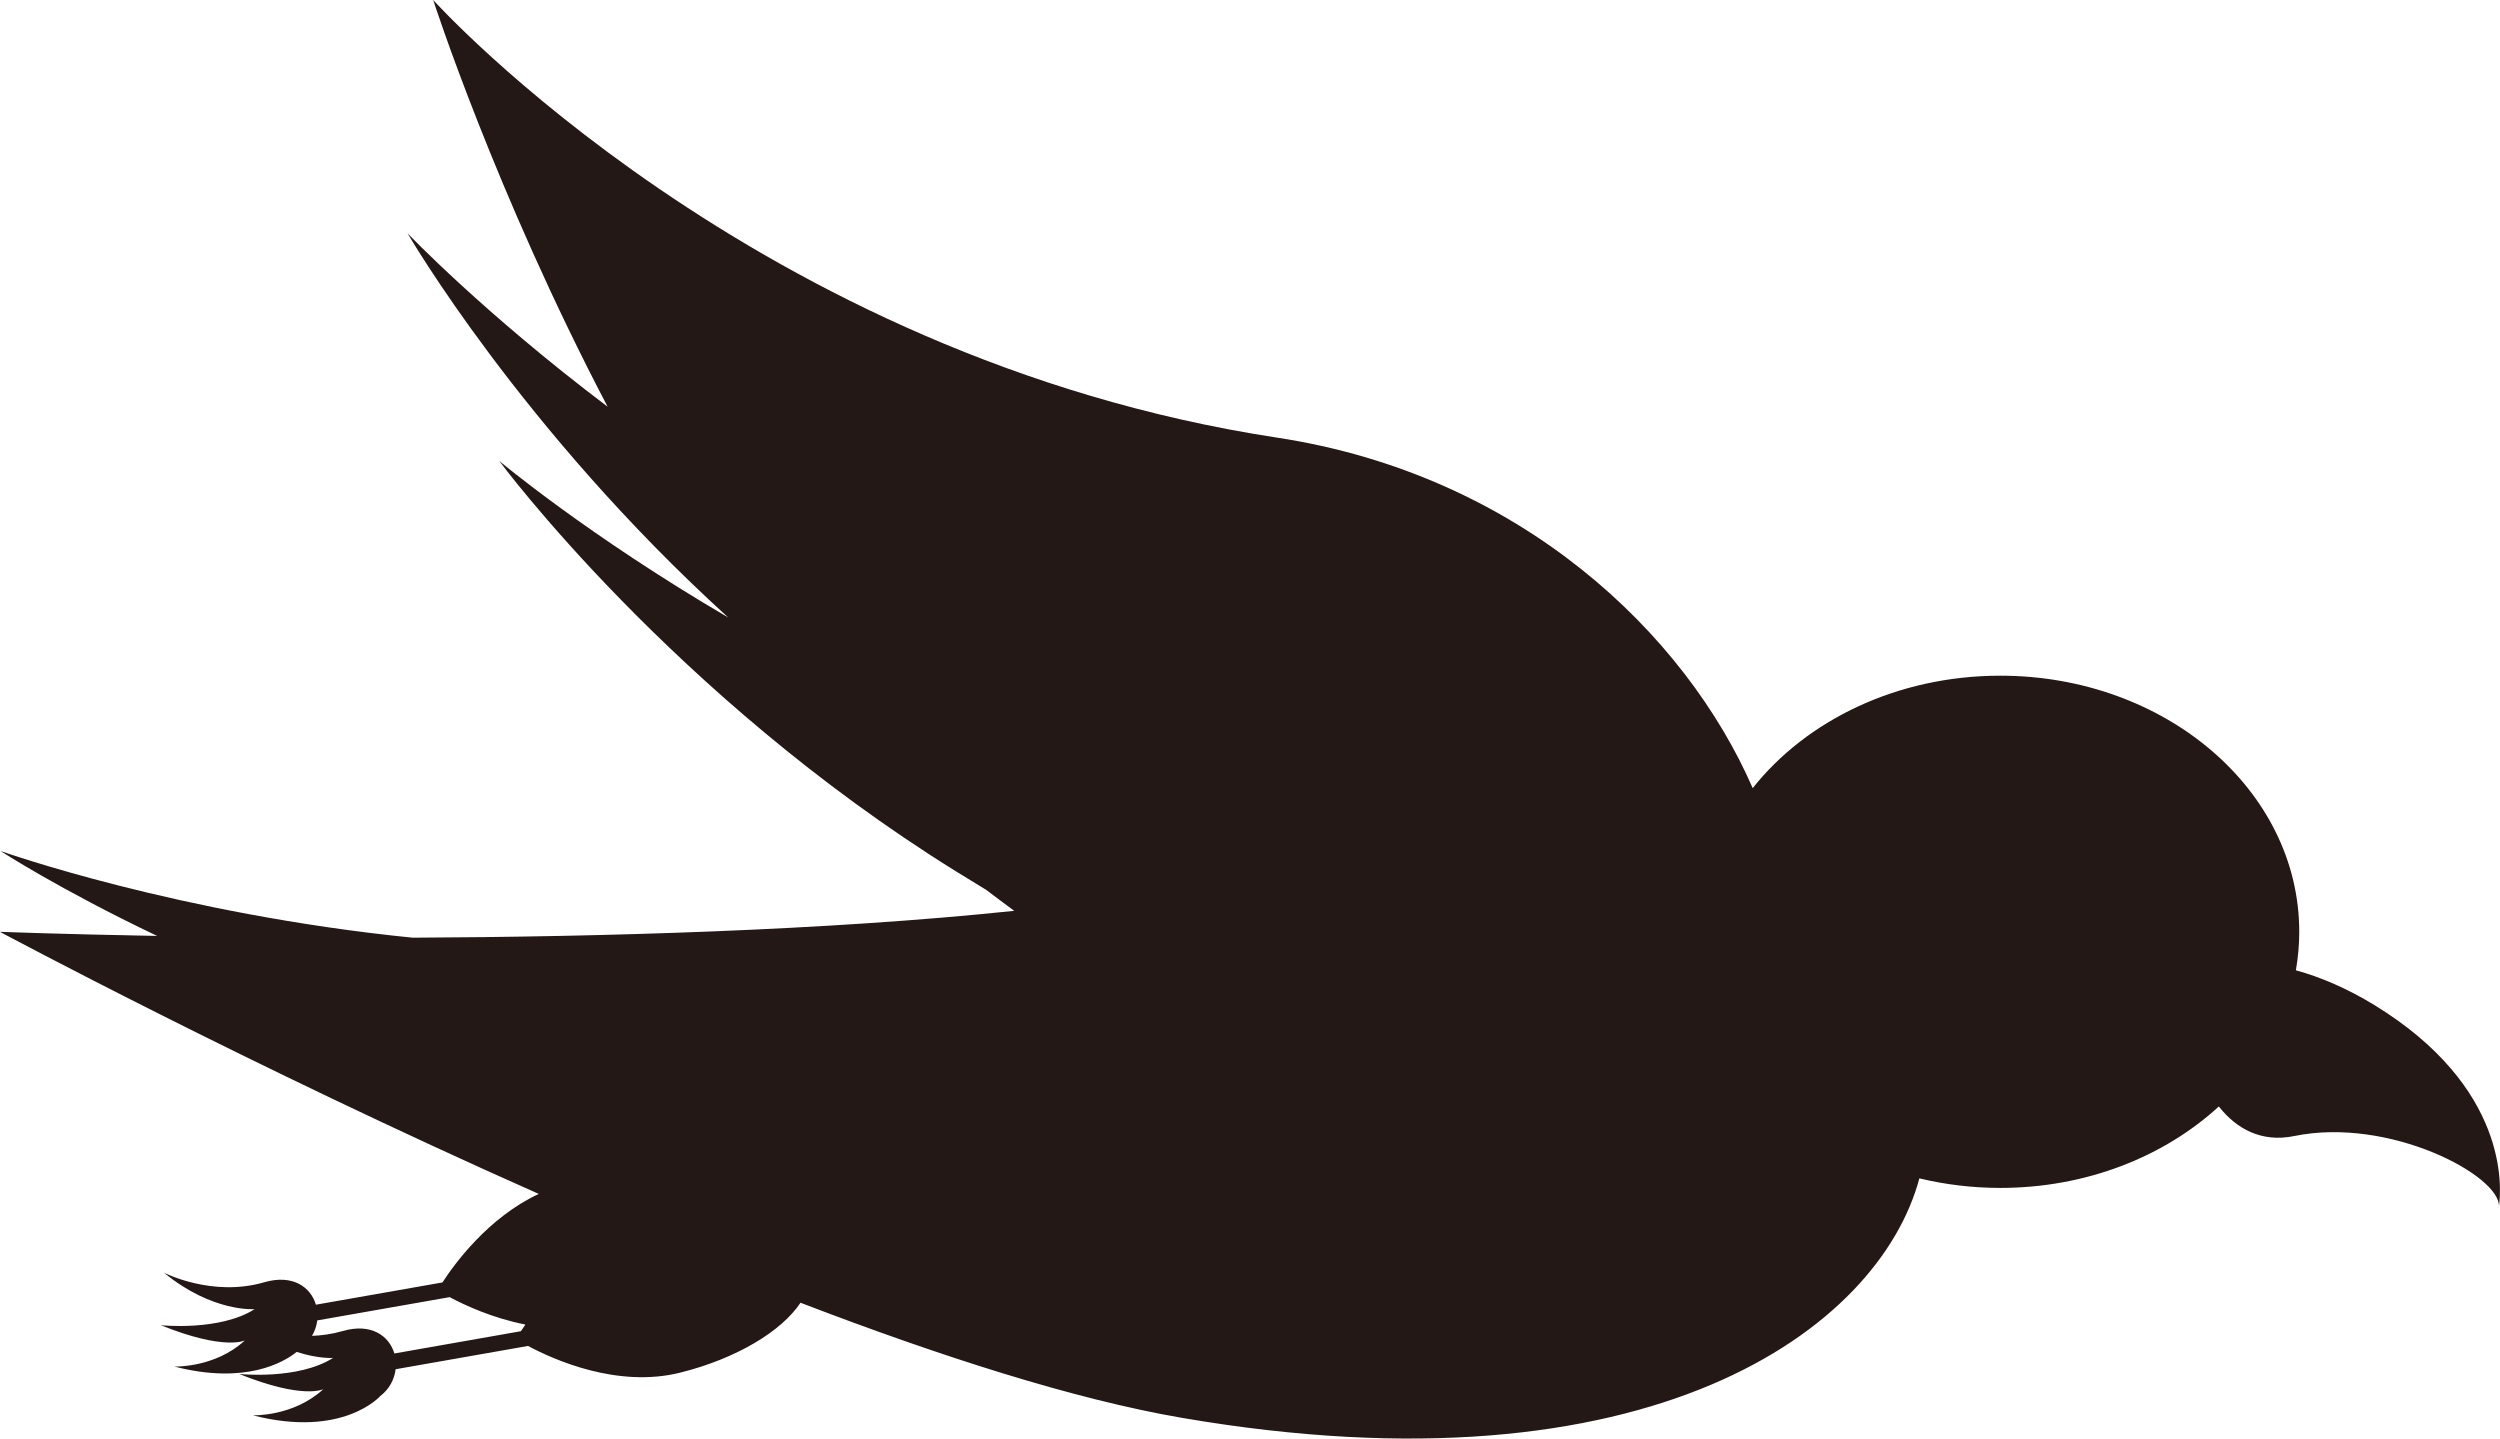 <?xml version="1.0" encoding="UTF-8"?>
<svg id="_レイヤー_2" data-name="レイヤー 2" xmlns="http://www.w3.org/2000/svg" viewBox="0 0 495.15 284.92">
  <defs>
    <style>
      .cls-1 {
        fill: #231815;
      }
    </style>
  </defs>
  <g id="_レイヤー_1-2" data-name="レイヤー 1">
    <g>
      <path class="cls-1" d="M494.86,239.44c-.02.08-.03.14-.03.14.01-.05.02-.09.03-.14Z"/>
      <path class="cls-1" d="M494.86,239.44c.02-.1.05-.27.08-.49,0,.17-.04.33-.08.49Z"/>
      <path class="cls-1" d="M48.51,265.47c-5.89,5.47-13.96,5.19-13.96,5.19,14.09,3.63,21.66-.85,24.22-2.9,4.32,1.41,7.2,1.19,7.2,1.19-6.97,4.42-18.6,3.18-18.6,3.18,12.76,5.13,16.67,3,16.67,3-5.89,5.47-13.96,5.19-13.96,5.19,17.84,4.59,25.23-3.81,25.23-3.81,1.82-1.39,2.81-3.34,3.05-5.32l26.22-4.61c5.11,2.73,17.71,8.37,30.08,5.3,11.2-2.78,20.15-8.22,23.89-13.86,27.54,10.57,54.16,19.13,75.54,22.8,92.77,15.92,138.07-17.62,146.06-47.43,5.1,1.22,10.47,1.89,16.02,1.89,17.09,0,32.48-6.21,43.29-16.13,3.46,4.4,8.43,7.19,14.91,5.86,18.88-3.88,40.82,7.83,40.57,13.93.53-3.75,1.93-23.6-24.69-39.89-5.26-3.22-10.61-5.53-15.53-6.87.44-2.49.67-5.04.67-7.63,0-28.01-26.51-50.72-59.22-50.72-20.39,0-38.38,8.83-49.03,22.27-13.32-30.58-45.97-62.06-94.2-69.42C149.56,70.9,85.8,0,85.8,0c0,0,12.29,38.13,34.54,80.55-24.65-18.62-39.62-34.34-39.62-34.34,0,0,22.52,38.86,63.52,76.1-27.83-16.29-45.36-31.02-45.36-31.02,0,0,34.3,46.43,90.51,81.32,1.99,1.23,3.97,2.44,5.94,3.64,1.85,1.41,3.7,2.79,5.55,4.15-37.27,3.91-81.62,5.15-119.16,5.32C35.18,181.05.11,168.55.11,168.55c0,0,11.59,7.56,31.01,16.82-19.09-.35-31.13-.81-31.13-.81,0,0,49.35,26.46,106.72,51.91-10.01,4.66-16.71,13.87-19.08,17.53l-25.06,4.41c-1.03-3.48-4.58-6.09-10.25-4.44-10.34,3.01-19.85-1.9-19.85-1.9,9.65,7.91,17.97,7.22,17.97,7.22-6.97,4.42-18.6,3.18-18.6,3.18,12.76,5.13,16.67,3,16.67,3ZM61.8,264.57c.57-.96.91-2,1.04-3.05l26.22-4.61c2.97,1.59,8.48,4.16,15,5.43-.34.49-.64.94-.89,1.32l-25.06,4.41c-1.03-3.48-4.58-6.09-10.25-4.44-2.08.6-4.11.88-6.05.95Z"/>
    </g>
  </g>
</svg>